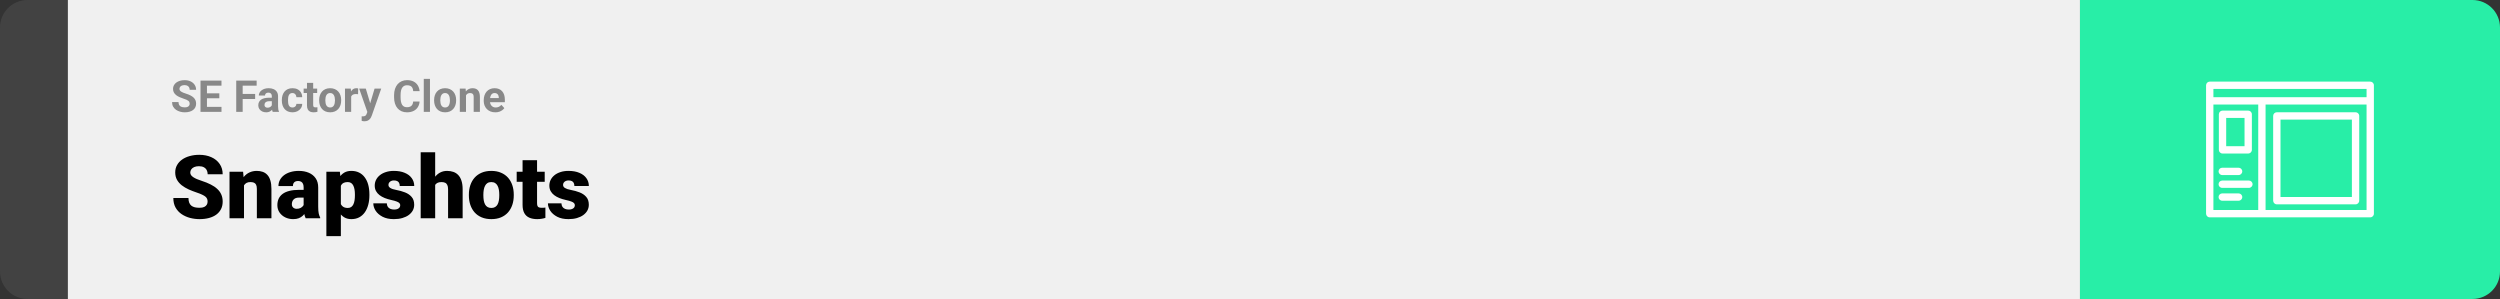 <svg width="1363" height="163" viewBox="0 0 1363 163" fill="none" xmlns="http://www.w3.org/2000/svg">
<rect x="0" y="0" width="1363" height="163" fill="#333333" stroke="none"/>
<path d="M0 15C0 6.716 6.716 0 15 0H37V163H15C6.716 163 0 156.284 0 148V15Z" fill="#424242"/>
<rect width="1097" height="163" transform="translate(37)" fill="#F0F0F0"/>
<path d="M103.406 56.535C103.406 56.23 103.359 55.957 103.266 55.715C103.18 55.465 103.016 55.238 102.773 55.035C102.531 54.824 102.191 54.617 101.754 54.414C101.316 54.211 100.75 54 100.055 53.781C99.281 53.531 98.547 53.25 97.852 52.938C97.164 52.625 96.555 52.262 96.023 51.848C95.5 51.426 95.086 50.938 94.781 50.383C94.484 49.828 94.336 49.184 94.336 48.449C94.336 47.738 94.492 47.094 94.805 46.516C95.117 45.93 95.555 45.43 96.117 45.016C96.68 44.594 97.344 44.27 98.109 44.043C98.883 43.816 99.731 43.703 100.652 43.703C101.91 43.703 103.008 43.93 103.945 44.383C104.883 44.836 105.609 45.457 106.125 46.246C106.648 47.035 106.91 47.938 106.91 48.953H103.418C103.418 48.453 103.312 48.016 103.102 47.641C102.898 47.258 102.586 46.957 102.164 46.738C101.75 46.52 101.227 46.41 100.594 46.41C99.984 46.41 99.477 46.504 99.07 46.691C98.664 46.871 98.359 47.117 98.156 47.43C97.953 47.734 97.852 48.078 97.852 48.461C97.852 48.75 97.922 49.012 98.062 49.246C98.211 49.48 98.43 49.699 98.719 49.902C99.008 50.105 99.363 50.297 99.785 50.477C100.207 50.656 100.695 50.832 101.25 51.004C102.18 51.285 102.996 51.602 103.699 51.953C104.41 52.305 105.004 52.699 105.48 53.137C105.957 53.574 106.316 54.07 106.559 54.625C106.801 55.18 106.922 55.809 106.922 56.512C106.922 57.254 106.777 57.918 106.488 58.504C106.199 59.09 105.781 59.586 105.234 59.992C104.688 60.398 104.035 60.707 103.277 60.918C102.52 61.129 101.672 61.234 100.734 61.234C99.891 61.234 99.059 61.125 98.238 60.906C97.418 60.68 96.672 60.34 96 59.887C95.336 59.434 94.805 58.855 94.406 58.152C94.008 57.449 93.809 56.617 93.809 55.656H97.336C97.336 56.188 97.418 56.637 97.582 57.004C97.746 57.371 97.977 57.668 98.273 57.895C98.578 58.121 98.938 58.285 99.352 58.387C99.773 58.488 100.234 58.539 100.734 58.539C101.344 58.539 101.844 58.453 102.234 58.281C102.633 58.109 102.926 57.871 103.113 57.566C103.309 57.262 103.406 56.918 103.406 56.535ZM120.762 58.258V61H111.68V58.258H120.762ZM112.828 43.938V61H109.312V43.938H112.828ZM119.578 50.887V53.559H111.68V50.887H119.578ZM120.75 43.938V46.691H111.68V43.938H120.75ZM132.305 43.938V61H128.789V43.938H132.305ZM139.102 51.227V53.969H131.344V51.227H139.102ZM139.922 43.938V46.691H131.344V43.938H139.922ZM148.195 58.141V52.492C148.195 52.086 148.129 51.738 147.996 51.449C147.863 51.152 147.656 50.922 147.375 50.758C147.102 50.594 146.746 50.512 146.309 50.512C145.934 50.512 145.609 50.578 145.336 50.711C145.062 50.836 144.852 51.02 144.703 51.262C144.555 51.496 144.48 51.773 144.48 52.094H141.105C141.105 51.555 141.23 51.043 141.48 50.559C141.73 50.074 142.094 49.648 142.57 49.281C143.047 48.906 143.613 48.613 144.27 48.402C144.934 48.191 145.676 48.086 146.496 48.086C147.48 48.086 148.355 48.25 149.121 48.578C149.887 48.906 150.488 49.398 150.926 50.055C151.371 50.711 151.594 51.531 151.594 52.516V57.941C151.594 58.637 151.637 59.207 151.723 59.652C151.809 60.09 151.934 60.473 152.098 60.801V61H148.688C148.523 60.656 148.398 60.227 148.312 59.711C148.234 59.188 148.195 58.664 148.195 58.141ZM148.641 53.277L148.664 55.188H146.777C146.332 55.188 145.945 55.238 145.617 55.34C145.289 55.441 145.02 55.586 144.809 55.773C144.598 55.953 144.441 56.164 144.34 56.406C144.246 56.648 144.199 56.914 144.199 57.203C144.199 57.492 144.266 57.754 144.398 57.988C144.531 58.215 144.723 58.395 144.973 58.527C145.223 58.652 145.516 58.715 145.852 58.715C146.359 58.715 146.801 58.613 147.176 58.41C147.551 58.207 147.84 57.957 148.043 57.66C148.254 57.363 148.363 57.082 148.371 56.816L149.262 58.246C149.137 58.566 148.965 58.898 148.746 59.242C148.535 59.586 148.266 59.91 147.938 60.215C147.609 60.512 147.215 60.758 146.754 60.953C146.293 61.141 145.746 61.234 145.113 61.234C144.309 61.234 143.578 61.074 142.922 60.754C142.273 60.426 141.758 59.977 141.375 59.406C141 58.828 140.812 58.172 140.812 57.438C140.812 56.773 140.938 56.184 141.188 55.668C141.438 55.152 141.805 54.719 142.289 54.367C142.781 54.008 143.395 53.738 144.129 53.559C144.863 53.371 145.715 53.277 146.684 53.277H148.641ZM159.434 58.598C159.848 58.598 160.215 58.52 160.535 58.363C160.855 58.199 161.105 57.973 161.285 57.684C161.473 57.387 161.57 57.039 161.578 56.641H164.754C164.746 57.531 164.508 58.324 164.039 59.02C163.57 59.707 162.941 60.25 162.152 60.648C161.363 61.039 160.48 61.234 159.504 61.234C158.52 61.234 157.66 61.07 156.926 60.742C156.199 60.414 155.594 59.961 155.109 59.383C154.625 58.797 154.262 58.117 154.02 57.344C153.777 56.562 153.656 55.727 153.656 54.836V54.496C153.656 53.598 153.777 52.762 154.02 51.988C154.262 51.207 154.625 50.527 155.109 49.949C155.594 49.363 156.199 48.906 156.926 48.578C157.652 48.25 158.504 48.086 159.48 48.086C160.52 48.086 161.43 48.285 162.211 48.684C163 49.082 163.617 49.652 164.062 50.395C164.516 51.129 164.746 52 164.754 53.008H161.578C161.57 52.586 161.48 52.203 161.309 51.859C161.145 51.516 160.902 51.242 160.582 51.039C160.27 50.828 159.883 50.723 159.422 50.723C158.93 50.723 158.527 50.828 158.215 51.039C157.902 51.242 157.66 51.523 157.488 51.883C157.316 52.234 157.195 52.637 157.125 53.09C157.062 53.535 157.031 54.004 157.031 54.496V54.836C157.031 55.328 157.062 55.801 157.125 56.254C157.188 56.707 157.305 57.109 157.477 57.461C157.656 57.812 157.902 58.09 158.215 58.293C158.527 58.496 158.934 58.598 159.434 58.598ZM172.922 48.32V50.711H165.539V48.32H172.922ZM167.367 45.191H170.742V57.18C170.742 57.547 170.789 57.828 170.883 58.023C170.984 58.219 171.133 58.355 171.328 58.434C171.523 58.504 171.77 58.539 172.066 58.539C172.277 58.539 172.465 58.531 172.629 58.516C172.801 58.492 172.945 58.469 173.062 58.445L173.074 60.93C172.785 61.023 172.473 61.098 172.137 61.152C171.801 61.207 171.43 61.234 171.023 61.234C170.281 61.234 169.633 61.113 169.078 60.871C168.531 60.621 168.109 60.223 167.812 59.676C167.516 59.129 167.367 58.41 167.367 57.52V45.191ZM174 54.789V54.543C174 53.613 174.133 52.758 174.398 51.977C174.664 51.188 175.051 50.504 175.559 49.926C176.066 49.348 176.691 48.898 177.434 48.578C178.176 48.25 179.027 48.086 179.988 48.086C180.949 48.086 181.805 48.25 182.555 48.578C183.305 48.898 183.934 49.348 184.441 49.926C184.957 50.504 185.348 51.188 185.613 51.977C185.879 52.758 186.012 53.613 186.012 54.543V54.789C186.012 55.711 185.879 56.566 185.613 57.355C185.348 58.137 184.957 58.82 184.441 59.406C183.934 59.984 183.309 60.434 182.566 60.754C181.824 61.074 180.973 61.234 180.012 61.234C179.051 61.234 178.195 61.074 177.445 60.754C176.703 60.434 176.074 59.984 175.559 59.406C175.051 58.82 174.664 58.137 174.398 57.355C174.133 56.566 174 55.711 174 54.789ZM177.375 54.543V54.789C177.375 55.32 177.422 55.816 177.516 56.277C177.609 56.738 177.758 57.145 177.961 57.496C178.172 57.84 178.445 58.109 178.781 58.305C179.117 58.5 179.527 58.598 180.012 58.598C180.48 58.598 180.883 58.5 181.219 58.305C181.555 58.109 181.824 57.84 182.027 57.496C182.23 57.145 182.379 56.738 182.473 56.277C182.574 55.816 182.625 55.32 182.625 54.789V54.543C182.625 54.027 182.574 53.543 182.473 53.09C182.379 52.629 182.227 52.223 182.016 51.871C181.812 51.512 181.543 51.23 181.207 51.027C180.871 50.824 180.465 50.723 179.988 50.723C179.512 50.723 179.105 50.824 178.77 51.027C178.441 51.23 178.172 51.512 177.961 51.871C177.758 52.223 177.609 52.629 177.516 53.09C177.422 53.543 177.375 54.027 177.375 54.543ZM191.461 51.086V61H188.086V48.32H191.262L191.461 51.086ZM195.281 48.238L195.223 51.367C195.059 51.344 194.859 51.324 194.625 51.309C194.398 51.285 194.191 51.273 194.004 51.273C193.527 51.273 193.113 51.336 192.762 51.461C192.418 51.578 192.129 51.754 191.895 51.988C191.668 52.223 191.496 52.508 191.379 52.844C191.27 53.18 191.207 53.562 191.191 53.992L190.512 53.781C190.512 52.961 190.594 52.207 190.758 51.52C190.922 50.824 191.16 50.219 191.473 49.703C191.793 49.188 192.184 48.789 192.645 48.508C193.105 48.227 193.633 48.086 194.227 48.086C194.414 48.086 194.605 48.102 194.801 48.133C194.996 48.156 195.156 48.191 195.281 48.238ZM200.848 59.57L204.211 48.32H207.832L202.734 62.91C202.625 63.23 202.477 63.574 202.289 63.941C202.109 64.309 201.863 64.656 201.551 64.984C201.246 65.32 200.859 65.594 200.391 65.805C199.93 66.016 199.363 66.121 198.691 66.121C198.371 66.121 198.109 66.102 197.906 66.062C197.703 66.023 197.461 65.969 197.18 65.898V63.426C197.266 63.426 197.355 63.426 197.449 63.426C197.543 63.434 197.633 63.438 197.719 63.438C198.164 63.438 198.527 63.387 198.809 63.285C199.09 63.184 199.316 63.027 199.488 62.816C199.66 62.613 199.797 62.348 199.898 62.02L200.848 59.57ZM199.441 48.32L202.195 57.508L202.676 61.082L200.379 61.328L195.82 48.32H199.441ZM225.258 55.34H228.762C228.691 56.488 228.375 57.508 227.812 58.398C227.258 59.289 226.48 59.984 225.48 60.484C224.488 60.984 223.293 61.234 221.895 61.234C220.801 61.234 219.82 61.047 218.953 60.672C218.086 60.289 217.344 59.742 216.727 59.031C216.117 58.32 215.652 57.461 215.332 56.453C215.012 55.445 214.852 54.316 214.852 53.066V51.883C214.852 50.633 215.016 49.504 215.344 48.496C215.68 47.48 216.156 46.617 216.773 45.906C217.398 45.195 218.145 44.648 219.012 44.266C219.879 43.883 220.848 43.691 221.918 43.691C223.34 43.691 224.539 43.949 225.516 44.465C226.5 44.98 227.262 45.691 227.801 46.598C228.348 47.504 228.676 48.535 228.785 49.691H225.27C225.23 49.004 225.094 48.422 224.859 47.945C224.625 47.461 224.27 47.098 223.793 46.855C223.324 46.605 222.699 46.48 221.918 46.48C221.332 46.48 220.82 46.59 220.383 46.809C219.945 47.027 219.578 47.359 219.281 47.805C218.984 48.25 218.762 48.812 218.613 49.492C218.473 50.164 218.402 50.953 218.402 51.859V53.066C218.402 53.949 218.469 54.727 218.602 55.398C218.734 56.062 218.938 56.625 219.211 57.086C219.492 57.539 219.852 57.883 220.289 58.117C220.734 58.344 221.27 58.457 221.895 58.457C222.629 58.457 223.234 58.34 223.711 58.105C224.188 57.871 224.551 57.523 224.801 57.062C225.059 56.602 225.211 56.027 225.258 55.34ZM234.422 43V61H231.035V43H234.422ZM236.672 54.789V54.543C236.672 53.613 236.805 52.758 237.07 51.977C237.336 51.188 237.723 50.504 238.23 49.926C238.738 49.348 239.363 48.898 240.105 48.578C240.848 48.25 241.699 48.086 242.66 48.086C243.621 48.086 244.477 48.25 245.227 48.578C245.977 48.898 246.605 49.348 247.113 49.926C247.629 50.504 248.02 51.188 248.285 51.977C248.551 52.758 248.684 53.613 248.684 54.543V54.789C248.684 55.711 248.551 56.566 248.285 57.355C248.02 58.137 247.629 58.82 247.113 59.406C246.605 59.984 245.98 60.434 245.238 60.754C244.496 61.074 243.645 61.234 242.684 61.234C241.723 61.234 240.867 61.074 240.117 60.754C239.375 60.434 238.746 59.984 238.23 59.406C237.723 58.82 237.336 58.137 237.07 57.355C236.805 56.566 236.672 55.711 236.672 54.789ZM240.047 54.543V54.789C240.047 55.32 240.094 55.816 240.188 56.277C240.281 56.738 240.43 57.145 240.633 57.496C240.844 57.84 241.117 58.109 241.453 58.305C241.789 58.5 242.199 58.598 242.684 58.598C243.152 58.598 243.555 58.5 243.891 58.305C244.227 58.109 244.496 57.84 244.699 57.496C244.902 57.145 245.051 56.738 245.145 56.277C245.246 55.816 245.297 55.32 245.297 54.789V54.543C245.297 54.027 245.246 53.543 245.145 53.09C245.051 52.629 244.898 52.223 244.688 51.871C244.484 51.512 244.215 51.23 243.879 51.027C243.543 50.824 243.137 50.723 242.66 50.723C242.184 50.723 241.777 50.824 241.441 51.027C241.113 51.23 240.844 51.512 240.633 51.871C240.43 52.223 240.281 52.629 240.188 53.09C240.094 53.543 240.047 54.027 240.047 54.543ZM254.062 51.027V61H250.688V48.32H253.852L254.062 51.027ZM253.57 54.215H252.656C252.656 53.277 252.777 52.434 253.02 51.684C253.262 50.926 253.602 50.281 254.039 49.75C254.477 49.211 254.996 48.801 255.598 48.52C256.207 48.23 256.887 48.086 257.637 48.086C258.23 48.086 258.773 48.172 259.266 48.344C259.758 48.516 260.18 48.789 260.531 49.164C260.891 49.539 261.164 50.035 261.352 50.652C261.547 51.27 261.645 52.023 261.645 52.914V61H258.246V52.902C258.246 52.34 258.168 51.902 258.012 51.59C257.855 51.277 257.625 51.059 257.32 50.934C257.023 50.801 256.656 50.734 256.219 50.734C255.766 50.734 255.371 50.824 255.035 51.004C254.707 51.184 254.434 51.434 254.215 51.754C254.004 52.066 253.844 52.434 253.734 52.855C253.625 53.277 253.57 53.73 253.57 54.215ZM270.047 61.234C269.062 61.234 268.18 61.078 267.398 60.766C266.617 60.445 265.953 60.004 265.406 59.441C264.867 58.879 264.453 58.227 264.164 57.484C263.875 56.734 263.73 55.938 263.73 55.094V54.625C263.73 53.664 263.867 52.785 264.141 51.988C264.414 51.191 264.805 50.5 265.312 49.914C265.828 49.328 266.453 48.879 267.188 48.566C267.922 48.246 268.75 48.086 269.672 48.086C270.57 48.086 271.367 48.234 272.062 48.531C272.758 48.828 273.34 49.25 273.809 49.797C274.285 50.344 274.645 51 274.887 51.766C275.129 52.523 275.25 53.367 275.25 54.297V55.703H265.172V53.453H271.934V53.195C271.934 52.727 271.848 52.309 271.676 51.941C271.512 51.566 271.262 51.27 270.926 51.051C270.59 50.832 270.16 50.723 269.637 50.723C269.191 50.723 268.809 50.82 268.488 51.016C268.168 51.211 267.906 51.484 267.703 51.836C267.508 52.188 267.359 52.602 267.258 53.078C267.164 53.547 267.117 54.062 267.117 54.625V55.094C267.117 55.602 267.188 56.07 267.328 56.5C267.477 56.93 267.684 57.301 267.949 57.613C268.223 57.926 268.551 58.168 268.934 58.34C269.324 58.512 269.766 58.598 270.258 58.598C270.867 58.598 271.434 58.48 271.957 58.246C272.488 58.004 272.945 57.641 273.328 57.156L274.969 58.938C274.703 59.32 274.34 59.688 273.879 60.039C273.426 60.391 272.879 60.68 272.238 60.906C271.598 61.125 270.867 61.234 270.047 61.234Z" fill="#888888"/>
<path d="M113.18 109.93C113.18 109.398 113.102 108.922 112.945 108.5C112.789 108.062 112.5 107.656 112.078 107.281C111.656 106.906 111.047 106.531 110.25 106.156C109.469 105.766 108.438 105.359 107.156 104.938C105.656 104.438 104.211 103.875 102.82 103.25C101.43 102.609 100.188 101.867 99.094 101.023C98 100.164 97.133 99.164 96.492 98.023C95.852 96.867 95.531 95.523 95.531 93.992C95.531 92.523 95.859 91.203 96.516 90.031C97.172 88.844 98.086 87.836 99.258 87.008C100.445 86.164 101.836 85.523 103.43 85.086C105.023 84.633 106.766 84.406 108.656 84.406C111.156 84.406 113.359 84.844 115.266 85.719C117.188 86.578 118.688 87.805 119.766 89.398C120.859 90.977 121.406 92.844 121.406 95H113.227C113.227 94.141 113.047 93.383 112.688 92.727C112.344 92.07 111.82 91.555 111.117 91.18C110.414 90.805 109.531 90.617 108.469 90.617C107.438 90.617 106.57 90.773 105.867 91.086C105.164 91.398 104.633 91.82 104.273 92.352C103.914 92.867 103.734 93.438 103.734 94.062C103.734 94.578 103.875 95.047 104.156 95.469C104.453 95.875 104.867 96.258 105.398 96.617C105.945 96.977 106.602 97.32 107.367 97.648C108.148 97.977 109.023 98.297 109.992 98.609C111.805 99.188 113.414 99.836 114.82 100.555C116.242 101.258 117.438 102.062 118.406 102.969C119.391 103.859 120.133 104.875 120.633 106.016C121.148 107.156 121.406 108.445 121.406 109.883C121.406 111.414 121.109 112.773 120.516 113.961C119.922 115.148 119.07 116.156 117.961 116.984C116.852 117.797 115.523 118.414 113.977 118.836C112.43 119.258 110.703 119.469 108.797 119.469C107.047 119.469 105.32 119.25 103.617 118.812C101.93 118.359 100.398 117.672 99.023 116.75C97.648 115.812 96.547 114.617 95.719 113.164C94.906 111.695 94.5 109.953 94.5 107.938H102.75C102.75 108.938 102.883 109.781 103.148 110.469C103.414 111.156 103.805 111.711 104.32 112.133C104.836 112.539 105.469 112.836 106.219 113.023C106.969 113.195 107.828 113.281 108.797 113.281C109.844 113.281 110.688 113.133 111.328 112.836C111.969 112.523 112.438 112.117 112.734 111.617C113.031 111.102 113.18 110.539 113.18 109.93ZM133.031 99.055V119H125.133V93.641H132.539L133.031 99.055ZM132.094 105.453L130.242 105.5C130.242 103.562 130.477 101.836 130.945 100.32C131.414 98.789 132.078 97.492 132.938 96.43C133.797 95.367 134.82 94.562 136.008 94.016C137.211 93.453 138.547 93.172 140.016 93.172C141.188 93.172 142.258 93.344 143.227 93.688C144.211 94.031 145.055 94.586 145.758 95.352C146.477 96.117 147.023 97.133 147.398 98.398C147.789 99.648 147.984 101.195 147.984 103.039V119H140.039V103.016C140.039 102 139.898 101.227 139.617 100.695C139.336 100.148 138.93 99.773 138.398 99.57C137.867 99.367 137.219 99.266 136.453 99.266C135.641 99.266 134.953 99.422 134.391 99.734C133.828 100.047 133.375 100.484 133.031 101.047C132.703 101.594 132.461 102.242 132.305 102.992C132.164 103.742 132.094 104.562 132.094 105.453ZM165.539 112.625V102.172C165.539 101.453 165.438 100.836 165.234 100.32C165.031 99.805 164.711 99.406 164.273 99.125C163.836 98.828 163.25 98.68 162.516 98.68C161.922 98.68 161.414 98.781 160.992 98.984C160.57 99.188 160.25 99.492 160.031 99.898C159.812 100.305 159.703 100.82 159.703 101.445H151.805C151.805 100.273 152.062 99.188 152.578 98.188C153.109 97.172 153.859 96.289 154.828 95.539C155.812 94.789 156.984 94.211 158.344 93.805C159.719 93.383 161.25 93.172 162.938 93.172C164.953 93.172 166.75 93.508 168.328 94.18C169.922 94.852 171.18 95.859 172.102 97.203C173.023 98.531 173.484 100.203 173.484 102.219V112.602C173.484 114.258 173.578 115.516 173.766 116.375C173.953 117.219 174.219 117.961 174.562 118.602V119H166.641C166.266 118.219 165.984 117.266 165.797 116.141C165.625 115 165.539 113.828 165.539 112.625ZM166.5 103.508L166.547 107.727H163.055C162.32 107.727 161.695 107.828 161.18 108.031C160.68 108.234 160.273 108.516 159.961 108.875C159.664 109.219 159.445 109.609 159.305 110.047C159.18 110.484 159.117 110.945 159.117 111.43C159.117 111.898 159.227 112.32 159.445 112.695C159.68 113.055 159.992 113.336 160.383 113.539C160.773 113.742 161.211 113.844 161.695 113.844C162.57 113.844 163.312 113.68 163.922 113.352C164.547 113.008 165.023 112.594 165.352 112.109C165.68 111.625 165.844 111.172 165.844 110.75L167.578 113.984C167.266 114.609 166.906 115.242 166.5 115.883C166.109 116.523 165.617 117.117 165.023 117.664C164.445 118.195 163.734 118.633 162.891 118.977C162.047 119.305 161.023 119.469 159.82 119.469C158.258 119.469 156.82 119.148 155.508 118.508C154.211 117.867 153.172 116.977 152.391 115.836C151.609 114.68 151.219 113.352 151.219 111.852C151.219 110.539 151.453 109.367 151.922 108.336C152.406 107.305 153.133 106.43 154.102 105.711C155.07 104.992 156.305 104.445 157.805 104.07C159.305 103.695 161.07 103.508 163.102 103.508H166.5ZM185.836 98.516V128.75H177.938V93.641H185.297L185.836 98.516ZM201.398 106.016V106.508C201.398 108.352 201.188 110.062 200.766 111.641C200.344 113.219 199.719 114.594 198.891 115.766C198.062 116.938 197.031 117.852 195.797 118.508C194.578 119.148 193.164 119.469 191.555 119.469C190.039 119.469 188.734 119.133 187.641 118.461C186.547 117.789 185.633 116.859 184.898 115.672C184.164 114.484 183.57 113.125 183.117 111.594C182.664 110.062 182.305 108.445 182.039 106.742V106.109C182.305 104.281 182.664 102.586 183.117 101.023C183.57 99.445 184.164 98.07 184.898 96.898C185.633 95.727 186.539 94.812 187.617 94.156C188.711 93.5 190.016 93.172 191.531 93.172C193.141 93.172 194.555 93.477 195.773 94.086C197.008 94.695 198.039 95.57 198.867 96.711C199.711 97.836 200.344 99.188 200.766 100.766C201.188 102.344 201.398 104.094 201.398 106.016ZM193.5 106.508V106.016C193.5 105.031 193.43 104.133 193.289 103.32C193.148 102.492 192.922 101.773 192.609 101.164C192.312 100.555 191.914 100.086 191.414 99.758C190.914 99.43 190.297 99.266 189.562 99.266C188.719 99.266 188.008 99.398 187.43 99.664C186.867 99.914 186.414 100.305 186.07 100.836C185.742 101.352 185.508 102 185.367 102.781C185.242 103.547 185.188 104.445 185.203 105.477V107.398C185.172 108.586 185.289 109.633 185.555 110.539C185.82 111.43 186.281 112.125 186.938 112.625C187.594 113.125 188.484 113.375 189.609 113.375C190.359 113.375 190.984 113.203 191.484 112.859C191.984 112.5 192.383 112.008 192.68 111.383C192.977 110.742 193.188 110.008 193.312 109.18C193.438 108.352 193.5 107.461 193.5 106.508ZM218.203 111.875C218.203 111.438 218.055 111.062 217.758 110.75C217.477 110.422 216.977 110.125 216.258 109.859C215.539 109.578 214.531 109.297 213.234 109.016C212 108.75 210.836 108.398 209.742 107.961C208.664 107.523 207.719 106.992 206.906 106.367C206.094 105.742 205.453 105 204.984 104.141C204.531 103.281 204.305 102.297 204.305 101.188C204.305 100.109 204.531 99.094 204.984 98.141C205.453 97.172 206.133 96.32 207.023 95.586C207.93 94.836 209.031 94.25 210.328 93.828C211.625 93.391 213.102 93.172 214.758 93.172C217.039 93.172 219.008 93.523 220.664 94.227C222.32 94.914 223.594 95.883 224.484 97.133C225.391 98.367 225.844 99.797 225.844 101.422H217.945C217.945 100.781 217.836 100.234 217.617 99.781C217.414 99.328 217.078 98.984 216.609 98.75C216.141 98.5 215.516 98.375 214.734 98.375C214.188 98.375 213.688 98.477 213.234 98.68C212.797 98.883 212.445 99.164 212.18 99.523C211.914 99.883 211.781 100.305 211.781 100.789C211.781 101.133 211.859 101.445 212.016 101.727C212.188 101.992 212.445 102.242 212.789 102.477C213.133 102.695 213.57 102.898 214.102 103.086C214.633 103.258 215.273 103.414 216.023 103.555C217.727 103.867 219.32 104.312 220.805 104.891C222.289 105.469 223.492 106.289 224.414 107.352C225.352 108.414 225.82 109.844 225.82 111.641C225.82 112.766 225.562 113.805 225.047 114.758C224.531 115.695 223.789 116.523 222.82 117.242C221.852 117.945 220.688 118.492 219.328 118.883C217.969 119.273 216.438 119.469 214.734 119.469C212.312 119.469 210.266 119.039 208.594 118.18C206.922 117.305 205.656 116.211 204.797 114.898C203.953 113.57 203.531 112.227 203.531 110.867H210.891C210.922 111.648 211.109 112.289 211.453 112.789C211.812 113.289 212.289 113.656 212.883 113.891C213.477 114.125 214.164 114.242 214.945 114.242C215.664 114.242 216.258 114.141 216.727 113.938C217.211 113.734 217.578 113.461 217.828 113.117C218.078 112.758 218.203 112.344 218.203 111.875ZM237.258 83V119H229.359V83H237.258ZM236.32 105.453L234.469 105.5C234.469 103.719 234.688 102.078 235.125 100.578C235.562 99.078 236.188 97.773 237 96.664C237.812 95.555 238.789 94.695 239.93 94.086C241.07 93.477 242.336 93.172 243.727 93.172C244.977 93.172 246.117 93.352 247.148 93.711C248.195 94.07 249.094 94.648 249.844 95.445C250.609 96.242 251.195 97.281 251.602 98.562C252.023 99.844 252.234 101.406 252.234 103.25V119H244.289V103.203C244.289 102.172 244.141 101.375 243.844 100.812C243.562 100.234 243.156 99.836 242.625 99.617C242.094 99.383 241.445 99.266 240.68 99.266C239.758 99.266 239.008 99.422 238.43 99.734C237.852 100.047 237.406 100.484 237.094 101.047C236.797 101.594 236.594 102.242 236.484 102.992C236.375 103.742 236.32 104.562 236.32 105.453ZM255.633 106.578V106.086C255.633 104.227 255.898 102.516 256.43 100.953C256.961 99.375 257.742 98.008 258.773 96.852C259.805 95.695 261.078 94.797 262.594 94.156C264.109 93.5 265.859 93.172 267.844 93.172C269.844 93.172 271.602 93.5 273.117 94.156C274.648 94.797 275.93 95.695 276.961 96.852C277.992 98.008 278.773 99.375 279.305 100.953C279.836 102.516 280.102 104.227 280.102 106.086V106.578C280.102 108.422 279.836 110.133 279.305 111.711C278.773 113.273 277.992 114.641 276.961 115.812C275.93 116.969 274.656 117.867 273.141 118.508C271.625 119.148 269.875 119.469 267.891 119.469C265.906 119.469 264.148 119.148 262.617 118.508C261.086 117.867 259.805 116.969 258.773 115.812C257.742 114.641 256.961 113.273 256.43 111.711C255.898 110.133 255.633 108.422 255.633 106.578ZM263.531 106.086V106.578C263.531 107.531 263.602 108.422 263.742 109.25C263.883 110.078 264.117 110.805 264.445 111.43C264.773 112.039 265.219 112.516 265.781 112.859C266.344 113.203 267.047 113.375 267.891 113.375C268.719 113.375 269.406 113.203 269.953 112.859C270.516 112.516 270.961 112.039 271.289 111.43C271.617 110.805 271.852 110.078 271.992 109.25C272.133 108.422 272.203 107.531 272.203 106.578V106.086C272.203 105.164 272.133 104.297 271.992 103.484C271.852 102.656 271.617 101.93 271.289 101.305C270.961 100.664 270.516 100.164 269.953 99.805C269.391 99.445 268.688 99.266 267.844 99.266C267.016 99.266 266.32 99.445 265.758 99.805C265.211 100.164 264.773 100.664 264.445 101.305C264.117 101.93 263.883 102.656 263.742 103.484C263.602 104.297 263.531 105.164 263.531 106.086ZM296.977 93.641V99.125H281.695V93.641H296.977ZM284.906 87.336H292.805V110.727C292.805 111.398 292.883 111.922 293.039 112.297C293.195 112.656 293.461 112.914 293.836 113.07C294.227 113.211 294.742 113.281 295.383 113.281C295.836 113.281 296.211 113.273 296.508 113.258C296.805 113.227 297.086 113.188 297.352 113.141V118.789C296.68 119.008 295.977 119.172 295.242 119.281C294.508 119.406 293.727 119.469 292.898 119.469C291.211 119.469 289.766 119.203 288.562 118.672C287.375 118.141 286.469 117.305 285.844 116.164C285.219 115.023 284.906 113.539 284.906 111.711V87.336ZM313.406 111.875C313.406 111.438 313.258 111.062 312.961 110.75C312.68 110.422 312.18 110.125 311.461 109.859C310.742 109.578 309.734 109.297 308.438 109.016C307.203 108.75 306.039 108.398 304.945 107.961C303.867 107.523 302.922 106.992 302.109 106.367C301.297 105.742 300.656 105 300.188 104.141C299.734 103.281 299.508 102.297 299.508 101.188C299.508 100.109 299.734 99.094 300.188 98.141C300.656 97.172 301.336 96.32 302.227 95.586C303.133 94.836 304.234 94.25 305.531 93.828C306.828 93.391 308.305 93.172 309.961 93.172C312.242 93.172 314.211 93.523 315.867 94.227C317.523 94.914 318.797 95.883 319.688 97.133C320.594 98.367 321.047 99.797 321.047 101.422H313.148C313.148 100.781 313.039 100.234 312.82 99.781C312.617 99.328 312.281 98.984 311.812 98.75C311.344 98.5 310.719 98.375 309.938 98.375C309.391 98.375 308.891 98.477 308.438 98.68C308 98.883 307.648 99.164 307.383 99.523C307.117 99.883 306.984 100.305 306.984 100.789C306.984 101.133 307.062 101.445 307.219 101.727C307.391 101.992 307.648 102.242 307.992 102.477C308.336 102.695 308.773 102.898 309.305 103.086C309.836 103.258 310.477 103.414 311.227 103.555C312.93 103.867 314.523 104.312 316.008 104.891C317.492 105.469 318.695 106.289 319.617 107.352C320.555 108.414 321.023 109.844 321.023 111.641C321.023 112.766 320.766 113.805 320.25 114.758C319.734 115.695 318.992 116.523 318.023 117.242C317.055 117.945 315.891 118.492 314.531 118.883C313.172 119.273 311.641 119.469 309.938 119.469C307.516 119.469 305.469 119.039 303.797 118.18C302.125 117.305 300.859 116.211 300 114.898C299.156 113.57 298.734 112.227 298.734 110.867H306.094C306.125 111.648 306.312 112.289 306.656 112.789C307.016 113.289 307.492 113.656 308.086 113.891C308.68 114.125 309.367 114.242 310.148 114.242C310.867 114.242 311.461 114.141 311.93 113.938C312.414 113.734 312.781 113.461 313.031 113.117C313.281 112.758 313.406 112.344 313.406 111.875Z" fill="black"/>
<path d="M1134 0H1348C1356.28 0 1363 6.716 1363 15V148C1363 156.284 1356.28 163 1348 163H1134V0Z" fill="#28EEA7"/>
<path fill-rule="evenodd" clip-rule="evenodd" d="M1202.75 46.502C1202.75 45.397 1203.65 44.502 1204.75 44.502H1292.25C1293.35 44.502 1294.25 45.397 1294.25 46.502V116.498C1294.25 117.603 1293.35 118.498 1292.25 118.498H1204.75C1203.65 118.498 1202.75 117.603 1202.75 116.498V46.502ZM1206.75 48.502V52.996H1290.25V48.502H1206.75ZM1290.25 56.996H1235.19V114.498H1290.25V56.996ZM1231.19 114.498V56.996H1206.75V114.498H1231.19Z" fill="white"/>
<path fill-rule="evenodd" clip-rule="evenodd" d="M1209.72 62.302C1209.72 61.198 1210.62 60.302 1211.72 60.302H1225.72C1226.83 60.302 1227.72 61.198 1227.72 62.302V81.697C1227.72 82.802 1226.83 83.697 1225.72 83.697H1211.72C1210.62 83.697 1209.72 82.802 1209.72 81.697V62.302ZM1213.72 64.302V79.697H1223.72V64.302H1213.72ZM1239.33 63.198C1239.33 62.094 1240.22 61.198 1241.33 61.198H1284.25C1285.36 61.198 1286.25 62.094 1286.25 63.198V109.407C1286.25 110.511 1285.36 111.407 1284.25 111.407H1241.33C1240.22 111.407 1239.33 110.511 1239.33 109.407V63.198ZM1243.33 65.198V107.407H1282.25V65.198H1243.33ZM1209.56 93.438C1209.56 92.334 1210.46 91.438 1211.56 91.438H1220.48C1221.59 91.438 1222.48 92.334 1222.48 93.438C1222.48 94.543 1221.59 95.438 1220.48 95.438H1211.56C1210.46 95.438 1209.56 94.543 1209.56 93.438ZM1209.56 100.438C1209.56 99.334 1210.46 98.438 1211.56 98.438H1226.1C1227.21 98.438 1228.1 99.334 1228.1 100.438C1228.1 101.543 1227.21 102.438 1226.1 102.438H1211.56C1210.46 102.438 1209.56 101.543 1209.56 100.438ZM1209.56 107.438C1209.56 106.334 1210.46 105.438 1211.56 105.438H1220.48C1221.59 105.438 1222.48 106.334 1222.48 107.438C1222.48 108.543 1221.59 109.438 1220.48 109.438H1211.56C1210.46 109.438 1209.56 108.543 1209.56 107.438Z" fill="white"/>
</svg>
